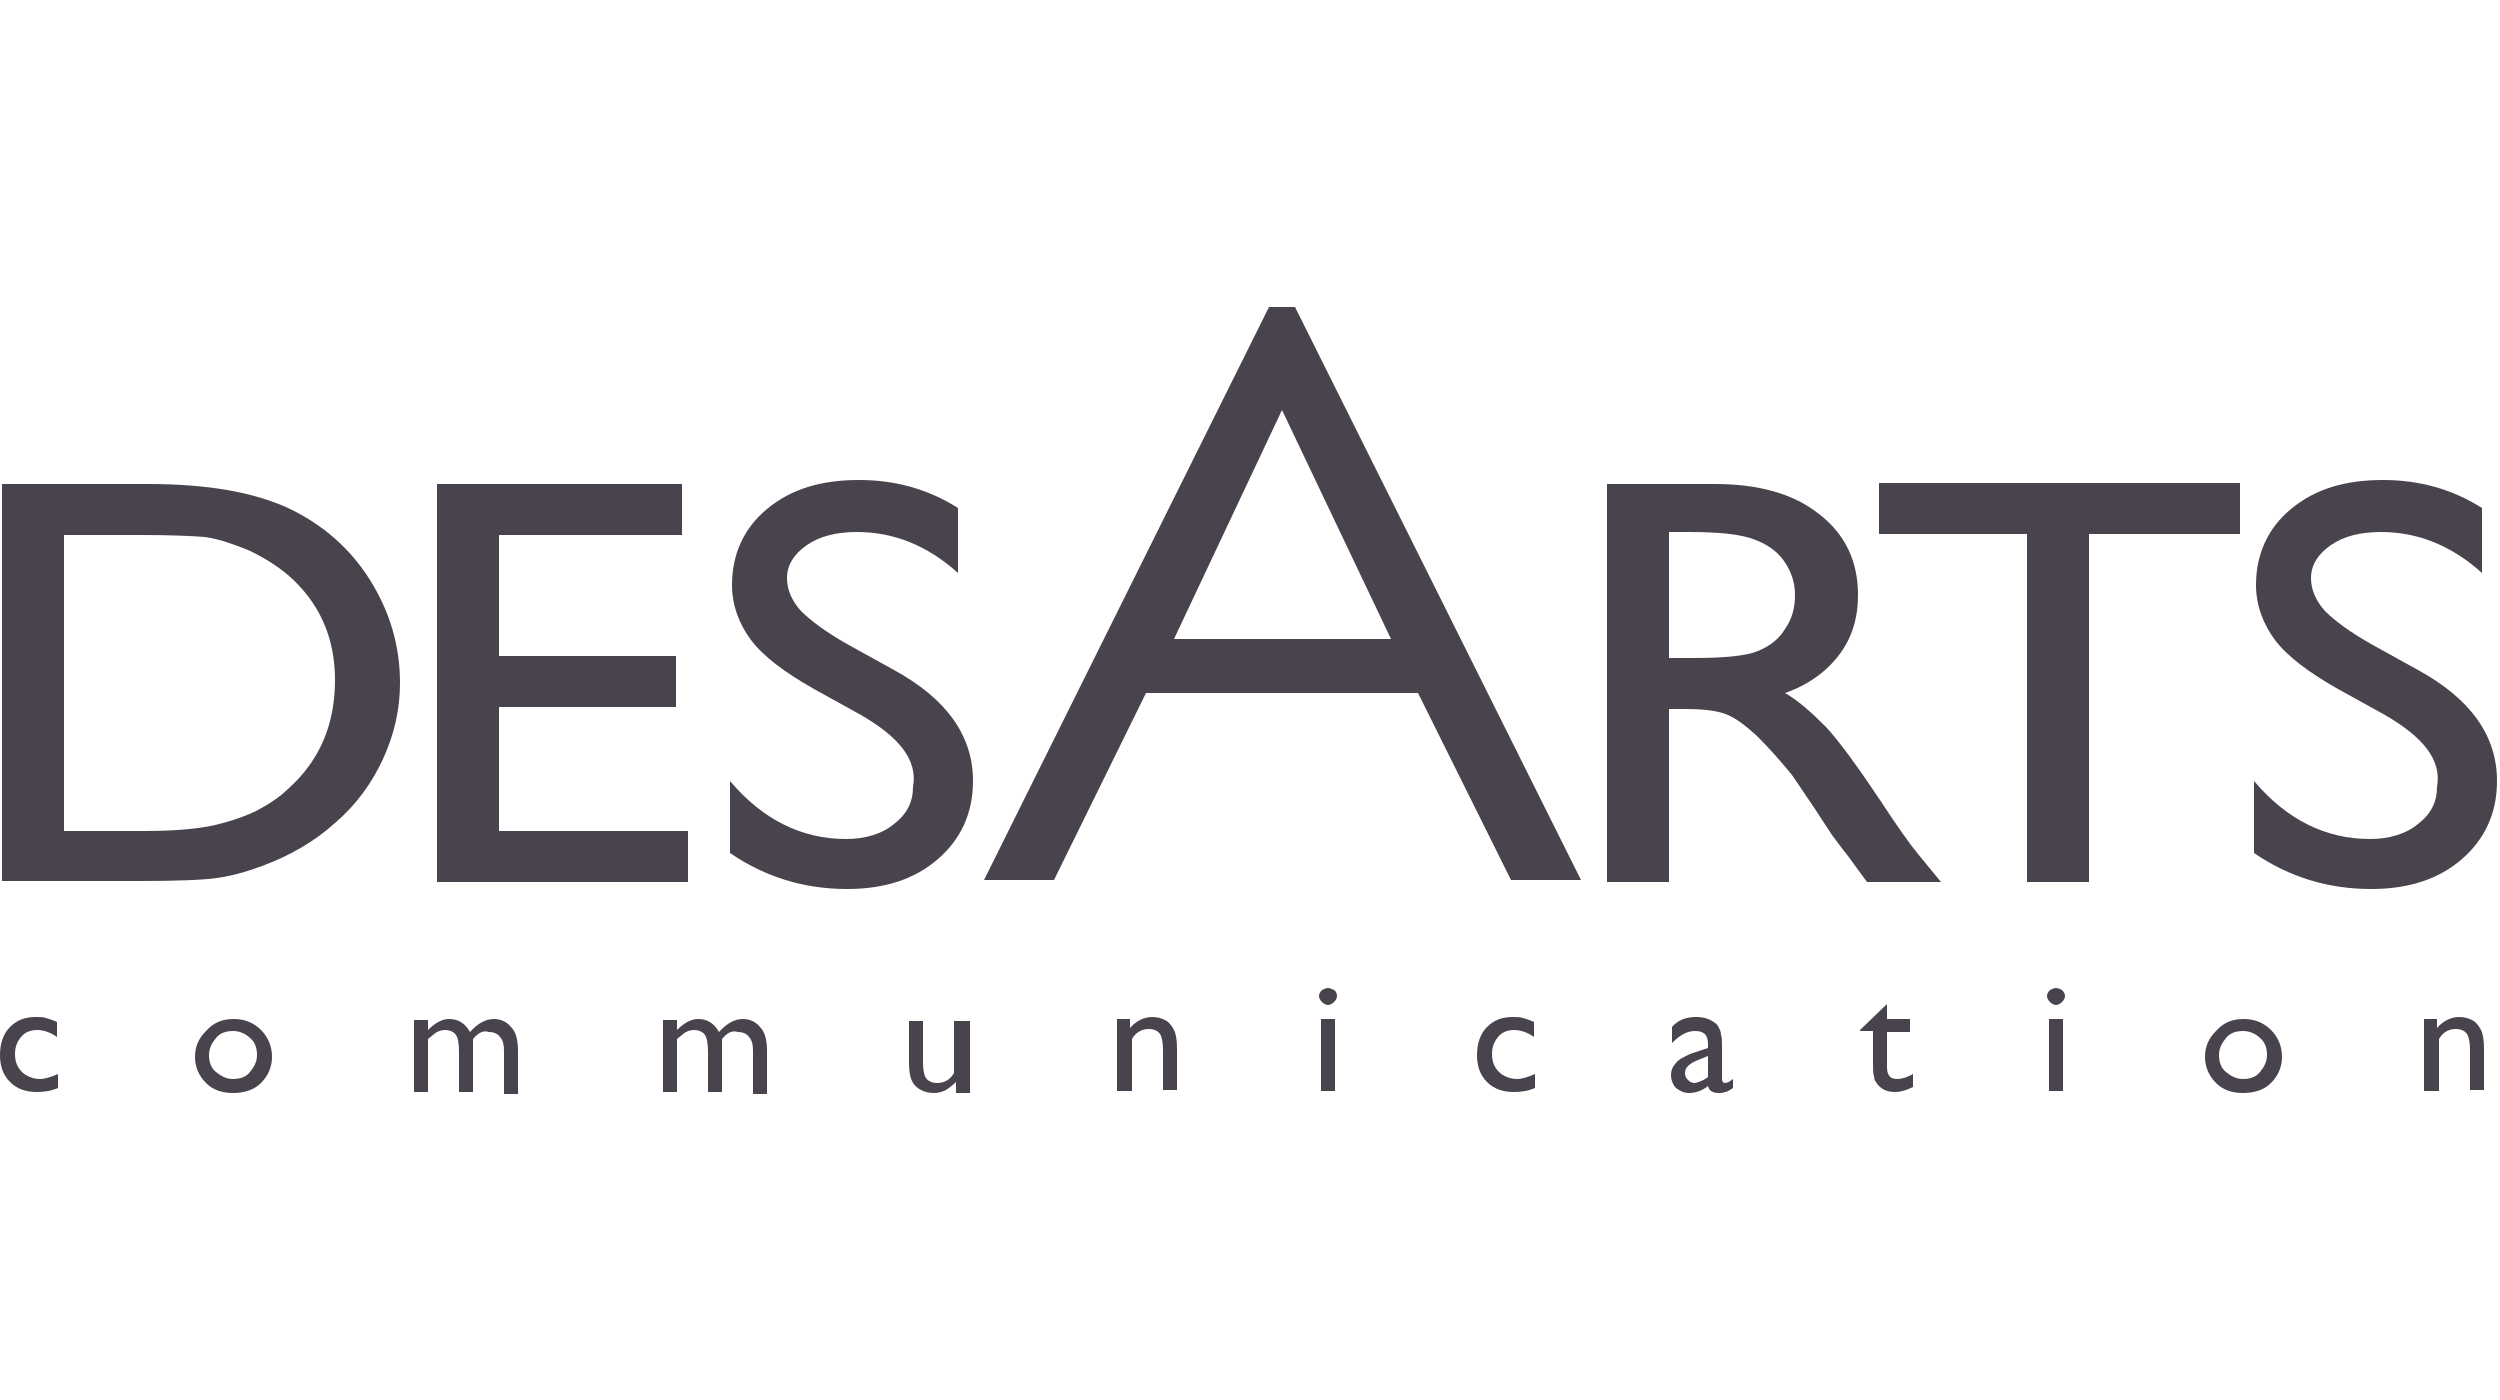 <?xml version="1.0" encoding="utf-8"?>
<!-- Generator: Adobe Illustrator 18.1.1, SVG Export Plug-In . SVG Version: 6.00 Build 0)  -->
<svg version="1.1" id="Layer_1" xmlns="http://www.w3.org/2000/svg" xmlns:xlink="http://www.w3.org/1999/xlink" x="0px" y="0px"
	 viewBox="0 0 250 140" enable-background="new 0 0 250 140" xml:space="preserve">
<g>
	<path fill="#49434D" d="M0.2,88.1V48.4h14.6c5.9,0,10.5,0.8,14,2.4c3.4,1.6,6.2,4,8.2,7.2c2,3.2,3,6.6,3,10.3
		c0,2.7-0.6,5.2-1.7,7.6c-1.1,2.4-2.7,4.6-4.8,6.4c-2.1,1.9-4.6,3.3-7.3,4.3c-1.6,0.6-3.1,1-4.5,1.2c-1.4,0.2-4,0.3-7.8,0.3H0.2z
		 M14.1,53.5H6.4v29.6h7.9c3.1,0,5.5-0.2,7.2-0.6c1.7-0.4,3.1-0.9,4.3-1.5c1.1-0.6,2.2-1.3,3.1-2.2c3.1-2.8,4.6-6.4,4.6-10.8
		c0-4.3-1.6-7.8-4.7-10.5c-1.2-1-2.5-1.8-4-2.5c-1.5-0.6-2.9-1.1-4.3-1.3C19.3,53.6,17.1,53.5,14.1,53.5z"/>
	<path fill="#49434D" d="M43.7,48.4h24.5v5.1H49.9v12.1h17.7v5.1H49.9v12.4h18.9v5.1H43.7V48.4z"/>
	<path fill="#49434D" d="M86.1,71.5l-4.7-2.6c-3-1.7-5.1-3.3-6.3-4.9c-1.2-1.6-1.9-3.5-1.9-5.5c0-3.1,1.2-5.7,3.5-7.6
		c2.4-2,5.4-2.9,9.2-2.9c3.6,0,6.9,0.9,9.9,2.8v6.5c-3.1-2.8-6.5-4.1-10.1-4.1c-2,0-3.7,0.4-5,1.3s-2,2-2,3.3c0,1.2,0.5,2.3,1.4,3.3
		c1,1,2.5,2.1,4.6,3.3l4.7,2.6c5.3,2.9,7.9,6.6,7.9,11.1c0,3.2-1.2,5.8-3.5,7.8c-2.3,2-5.3,3-9.1,3c-4.3,0-8.2-1.2-11.7-3.6v-7.2
		c3.3,3.9,7.2,5.8,11.6,5.8c1.9,0,3.6-0.5,4.8-1.5c1.3-1,1.9-2.2,1.9-3.7C91.8,76,89.9,73.7,86.1,71.5z"/>
	<path fill="#49434D" d="M160.7,88.2V48.4h10.8c4.4,0,7.9,1,10.4,3c2.6,2,3.9,4.7,3.9,8.1c0,2.3-0.6,4.3-1.9,6
		c-1.3,1.7-3.1,3-5.4,3.8c1.4,0.8,2.7,2,4.1,3.4c1.3,1.4,3.2,4,5.6,7.6c1.5,2.3,2.7,4,3.6,5.1l2.3,2.8h-7.4l-1.9-2.6
		c-0.1-0.1-0.2-0.3-0.4-0.5l-1.2-1.6l-1.9-2.9l-2.1-3.1c-1.3-1.6-2.5-2.9-3.5-3.9c-1.1-1-2-1.7-2.9-2.1c-0.9-0.4-2.3-0.6-4.3-0.6
		h-1.6v17.3H160.7z M168.8,53.2h-1.9v12.6h2.4c3.1,0,5.3-0.2,6.5-0.7c1.2-0.5,2.1-1.2,2.7-2.2c0.7-1,1-2.1,1-3.4
		c0-1.3-0.4-2.4-1.1-3.4c-0.7-1-1.7-1.7-3.1-2.2S171.8,53.2,168.8,53.2z"/>
	<path fill="#49434D" d="M187.8,48.3h36.2v5.1h-15.1v34.8h-6.2V53.4h-14.8V48.3z"/>
	<path fill="#49434D" d="M238.5,71.5l-4.7-2.6c-3-1.7-5.1-3.3-6.3-4.9c-1.2-1.6-1.9-3.5-1.9-5.5c0-3.1,1.2-5.7,3.5-7.6
		c2.4-2,5.4-2.9,9.2-2.9c3.6,0,6.9,0.9,9.9,2.8v6.5c-3.1-2.8-6.5-4.1-10.1-4.1c-2,0-3.7,0.4-5,1.3s-2,2-2,3.3c0,1.2,0.5,2.3,1.4,3.3
		c1,1,2.5,2.1,4.6,3.3l4.7,2.6c5.3,2.9,7.9,6.6,7.9,11.1c0,3.2-1.2,5.8-3.5,7.8c-2.3,2-5.3,3-9.1,3c-4.3,0-8.2-1.2-11.7-3.6v-7.2
		c3.3,3.9,7.2,5.8,11.6,5.8c1.9,0,3.6-0.5,4.8-1.5c1.3-1,1.9-2.2,1.9-3.7C244.2,76,242.3,73.7,238.5,71.5z"/>
	<g>
		<path fill="#49434D" d="M5.8,107.4v1.4c-0.7,0.3-1.4,0.4-2.1,0.4c-1.1,0-2-0.3-2.7-1c-0.7-0.7-1-1.6-1-2.7c0-1.1,0.3-2.1,1-2.8
			c0.7-0.7,1.5-1,2.6-1c0.4,0,0.7,0,1,0.1c0.3,0.1,0.7,0.2,1.1,0.4v1.5c-0.7-0.5-1.4-0.7-2-0.7c-0.6,0-1.2,0.2-1.6,0.7
			c-0.4,0.5-0.6,1-0.6,1.7c0,0.7,0.2,1.3,0.7,1.8c0.4,0.4,1.1,0.7,1.8,0.7C4.5,107.9,5.1,107.7,5.8,107.4z"/>
		<path fill="#49434D" d="M23.4,101.9c1.1,0,2,0.4,2.7,1.1c0.7,0.7,1.1,1.6,1.1,2.7c0,1-0.4,1.9-1.1,2.6c-0.7,0.7-1.7,1-2.8,1
			c-1.1,0-2-0.3-2.7-1c-0.7-0.7-1.1-1.6-1.1-2.6c0-1.1,0.4-1.9,1.1-2.6C21.4,102.2,22.3,101.9,23.4,101.9z M23.3,103.1
			c-0.7,0-1.3,0.2-1.7,0.7c-0.4,0.5-0.7,1-0.7,1.7c0,0.7,0.2,1.3,0.7,1.7c0.5,0.4,1,0.7,1.7,0.7c0.7,0,1.3-0.2,1.7-0.7
			s0.7-1,0.7-1.7c0-0.7-0.2-1.3-0.7-1.7C24.6,103.4,24,103.1,23.3,103.1z"/>
		<path fill="#49434D" d="M47.3,103.9v5.3h-1.4v-4c0-0.8-0.1-1.4-0.3-1.7c-0.2-0.3-0.6-0.5-1.1-0.5c-0.3,0-0.6,0.1-0.8,0.2
			c-0.2,0.1-0.5,0.4-0.9,0.7v5.3h-1.4v-7.2h1.4v1c0.7-0.7,1.4-1.1,2.1-1.1c0.9,0,1.6,0.4,2.1,1.3c0.8-0.9,1.6-1.3,2.4-1.3
			c0.7,0,1.3,0.3,1.7,0.8c0.5,0.5,0.7,1.3,0.7,2.4v4.3h-1.4v-4.3c0-0.6-0.1-1.1-0.4-1.4c-0.2-0.3-0.6-0.5-1.1-0.5
			C48.3,103,47.8,103.3,47.3,103.9z"/>
		<path fill="#49434D" d="M72.2,103.9v5.3h-1.4v-4c0-0.8-0.1-1.4-0.3-1.7c-0.2-0.3-0.6-0.5-1.1-0.5c-0.3,0-0.6,0.1-0.8,0.2
			c-0.2,0.1-0.5,0.4-0.9,0.7v5.3h-1.4v-7.2h1.4v1c0.7-0.7,1.4-1.1,2.1-1.1c0.9,0,1.6,0.4,2.1,1.3c0.8-0.9,1.6-1.3,2.4-1.3
			c0.7,0,1.3,0.3,1.7,0.8c0.5,0.5,0.7,1.3,0.7,2.4v4.3h-1.4v-4.3c0-0.6-0.1-1.1-0.4-1.4c-0.2-0.3-0.6-0.5-1.1-0.5
			C73.2,103,72.7,103.3,72.2,103.9z"/>
		<path fill="#49434D" d="M95.6,109.1v-0.9c-0.3,0.3-0.7,0.6-1,0.8c-0.4,0.2-0.8,0.3-1.2,0.3c-0.5,0-0.9-0.1-1.3-0.3
			c-0.4-0.2-0.7-0.5-0.9-0.9s-0.3-1-0.3-1.9v-4.1h1.4v4.1c0,0.8,0.1,1.3,0.3,1.6c0.2,0.3,0.6,0.5,1.1,0.5c0.7,0,1.3-0.3,1.7-1v-5.2
			H97v7.2H95.6z"/>
		<path fill="#49434D" d="M113,101.9v0.9c0.6-0.7,1.4-1.1,2.2-1.1c0.5,0,0.9,0.1,1.3,0.3c0.4,0.2,0.7,0.6,0.9,1
			c0.2,0.4,0.3,1,0.3,1.9v4.1h-1.4V105c0-0.7-0.1-1.3-0.3-1.6s-0.6-0.5-1.1-0.5c-0.7,0-1.3,0.3-1.7,1v5.2h-1.5v-7.2H113z"/>
		<path fill="#49434D" d="M132.8,98.8c0.2,0,0.4,0.1,0.6,0.2s0.3,0.4,0.3,0.6c0,0.2-0.1,0.4-0.3,0.6s-0.4,0.3-0.6,0.3
			c-0.2,0-0.4-0.1-0.6-0.3c-0.2-0.2-0.3-0.4-0.3-0.6c0-0.2,0.1-0.4,0.3-0.6C132.4,98.9,132.6,98.8,132.8,98.8z M132.1,101.9h1.4v7.2
			h-1.4V101.9z"/>
		<path fill="#49434D" d="M153.5,107.4v1.4c-0.7,0.3-1.4,0.4-2.1,0.4c-1.1,0-2-0.3-2.7-1s-1-1.6-1-2.7c0-1.1,0.3-2.1,1-2.8
			s1.5-1,2.6-1c0.4,0,0.7,0,1,0.1c0.3,0.1,0.7,0.2,1.1,0.4v1.5c-0.7-0.5-1.4-0.7-2-0.7c-0.6,0-1.2,0.2-1.6,0.7
			c-0.4,0.5-0.6,1-0.6,1.7c0,0.7,0.2,1.3,0.7,1.8c0.4,0.4,1.1,0.7,1.8,0.7C152.2,107.9,152.8,107.7,153.5,107.4z"/>
		<path fill="#49434D" d="M172.2,104.8v3.1c0,0.2,0.1,0.4,0.3,0.4c0.2,0,0.4-0.1,0.8-0.4v0.9c-0.3,0.2-0.6,0.4-0.8,0.4
			c-0.2,0.1-0.4,0.1-0.6,0.1c-0.6,0-1-0.2-1.1-0.7c-0.6,0.5-1.3,0.7-1.9,0.7c-0.5,0-0.9-0.2-1.3-0.5c-0.3-0.3-0.5-0.8-0.5-1.3
			c0-0.5,0.2-0.9,0.5-1.2c0.3-0.4,0.8-0.6,1.4-0.9l1.8-0.6v-0.4c0-0.9-0.4-1.3-1.3-1.3c-0.8,0-1.5,0.4-2.3,1.2v-1.6
			c0.6-0.7,1.4-1,2.4-1c0.8,0,1.4,0.2,1.9,0.6c0.2,0.1,0.3,0.3,0.4,0.5c0.1,0.2,0.2,0.4,0.2,0.7
			C172.2,103.7,172.2,104.1,172.2,104.8z M170.8,107.7v-2.1l-1,0.4c-0.5,0.2-0.8,0.4-1,0.6c-0.2,0.2-0.3,0.4-0.3,0.7
			c0,0.3,0.1,0.5,0.3,0.7s0.4,0.3,0.7,0.3C170,108.2,170.4,108,170.8,107.7z"/>
		<path fill="#49434D" d="M186,103l2.7-2.6v1.5h2.3v1.3h-2.3v3.5c0,0.8,0.3,1.2,1,1.2c0.5,0,1.1-0.2,1.6-0.5v1.3
			c-0.6,0.3-1.2,0.5-1.8,0.5c-0.7,0-1.2-0.2-1.6-0.6c-0.1-0.1-0.2-0.2-0.3-0.4c-0.1-0.1-0.2-0.3-0.2-0.6c-0.1-0.2-0.1-0.7-0.1-1.3
			v-3.2H186V103z"/>
		<path fill="#49434D" d="M205.6,98.8c0.2,0,0.4,0.1,0.6,0.2c0.2,0.2,0.3,0.4,0.3,0.6c0,0.2-0.1,0.4-0.3,0.6
			c-0.2,0.2-0.4,0.3-0.6,0.3c-0.2,0-0.4-0.1-0.6-0.3c-0.2-0.2-0.3-0.4-0.3-0.6c0-0.2,0.1-0.4,0.3-0.6
			C205.2,98.9,205.4,98.8,205.6,98.8z M204.9,101.9h1.4v7.2h-1.4V101.9z"/>
		<path fill="#49434D" d="M224.4,101.9c1.1,0,2,0.4,2.7,1.1c0.7,0.7,1.1,1.6,1.1,2.7c0,1-0.4,1.9-1.1,2.6c-0.7,0.7-1.7,1-2.8,1
			c-1.1,0-2-0.3-2.7-1c-0.7-0.7-1.1-1.6-1.1-2.6c0-1.1,0.4-1.9,1.1-2.6C222.4,102.2,223.3,101.9,224.4,101.9z M224.3,103.1
			c-0.7,0-1.3,0.2-1.7,0.7c-0.4,0.5-0.7,1-0.7,1.7c0,0.7,0.2,1.3,0.7,1.7c0.5,0.4,1,0.7,1.7,0.7c0.7,0,1.3-0.2,1.7-0.7
			s0.7-1,0.7-1.7c0-0.7-0.2-1.3-0.7-1.7C225.6,103.4,225,103.1,224.3,103.1z"/>
		<path fill="#49434D" d="M243.7,101.9v0.9c0.6-0.7,1.4-1.1,2.2-1.1c0.5,0,0.9,0.1,1.3,0.3s0.7,0.6,0.9,1c0.2,0.4,0.3,1,0.3,1.9v4.1
			h-1.4V105c0-0.7-0.1-1.3-0.3-1.6s-0.6-0.5-1.1-0.5c-0.7,0-1.3,0.3-1.7,1v5.2h-1.5v-7.2H243.7z"/>
	</g>
	<path fill="#49434D" d="M151.1,88h7l-28.6-57.3h-2.6L98.4,88h7l9.2-18.7h27.2L151.1,88z M128.2,41l10.9,22.9h-21.7L128.2,41z"/>
</g>
</svg>
